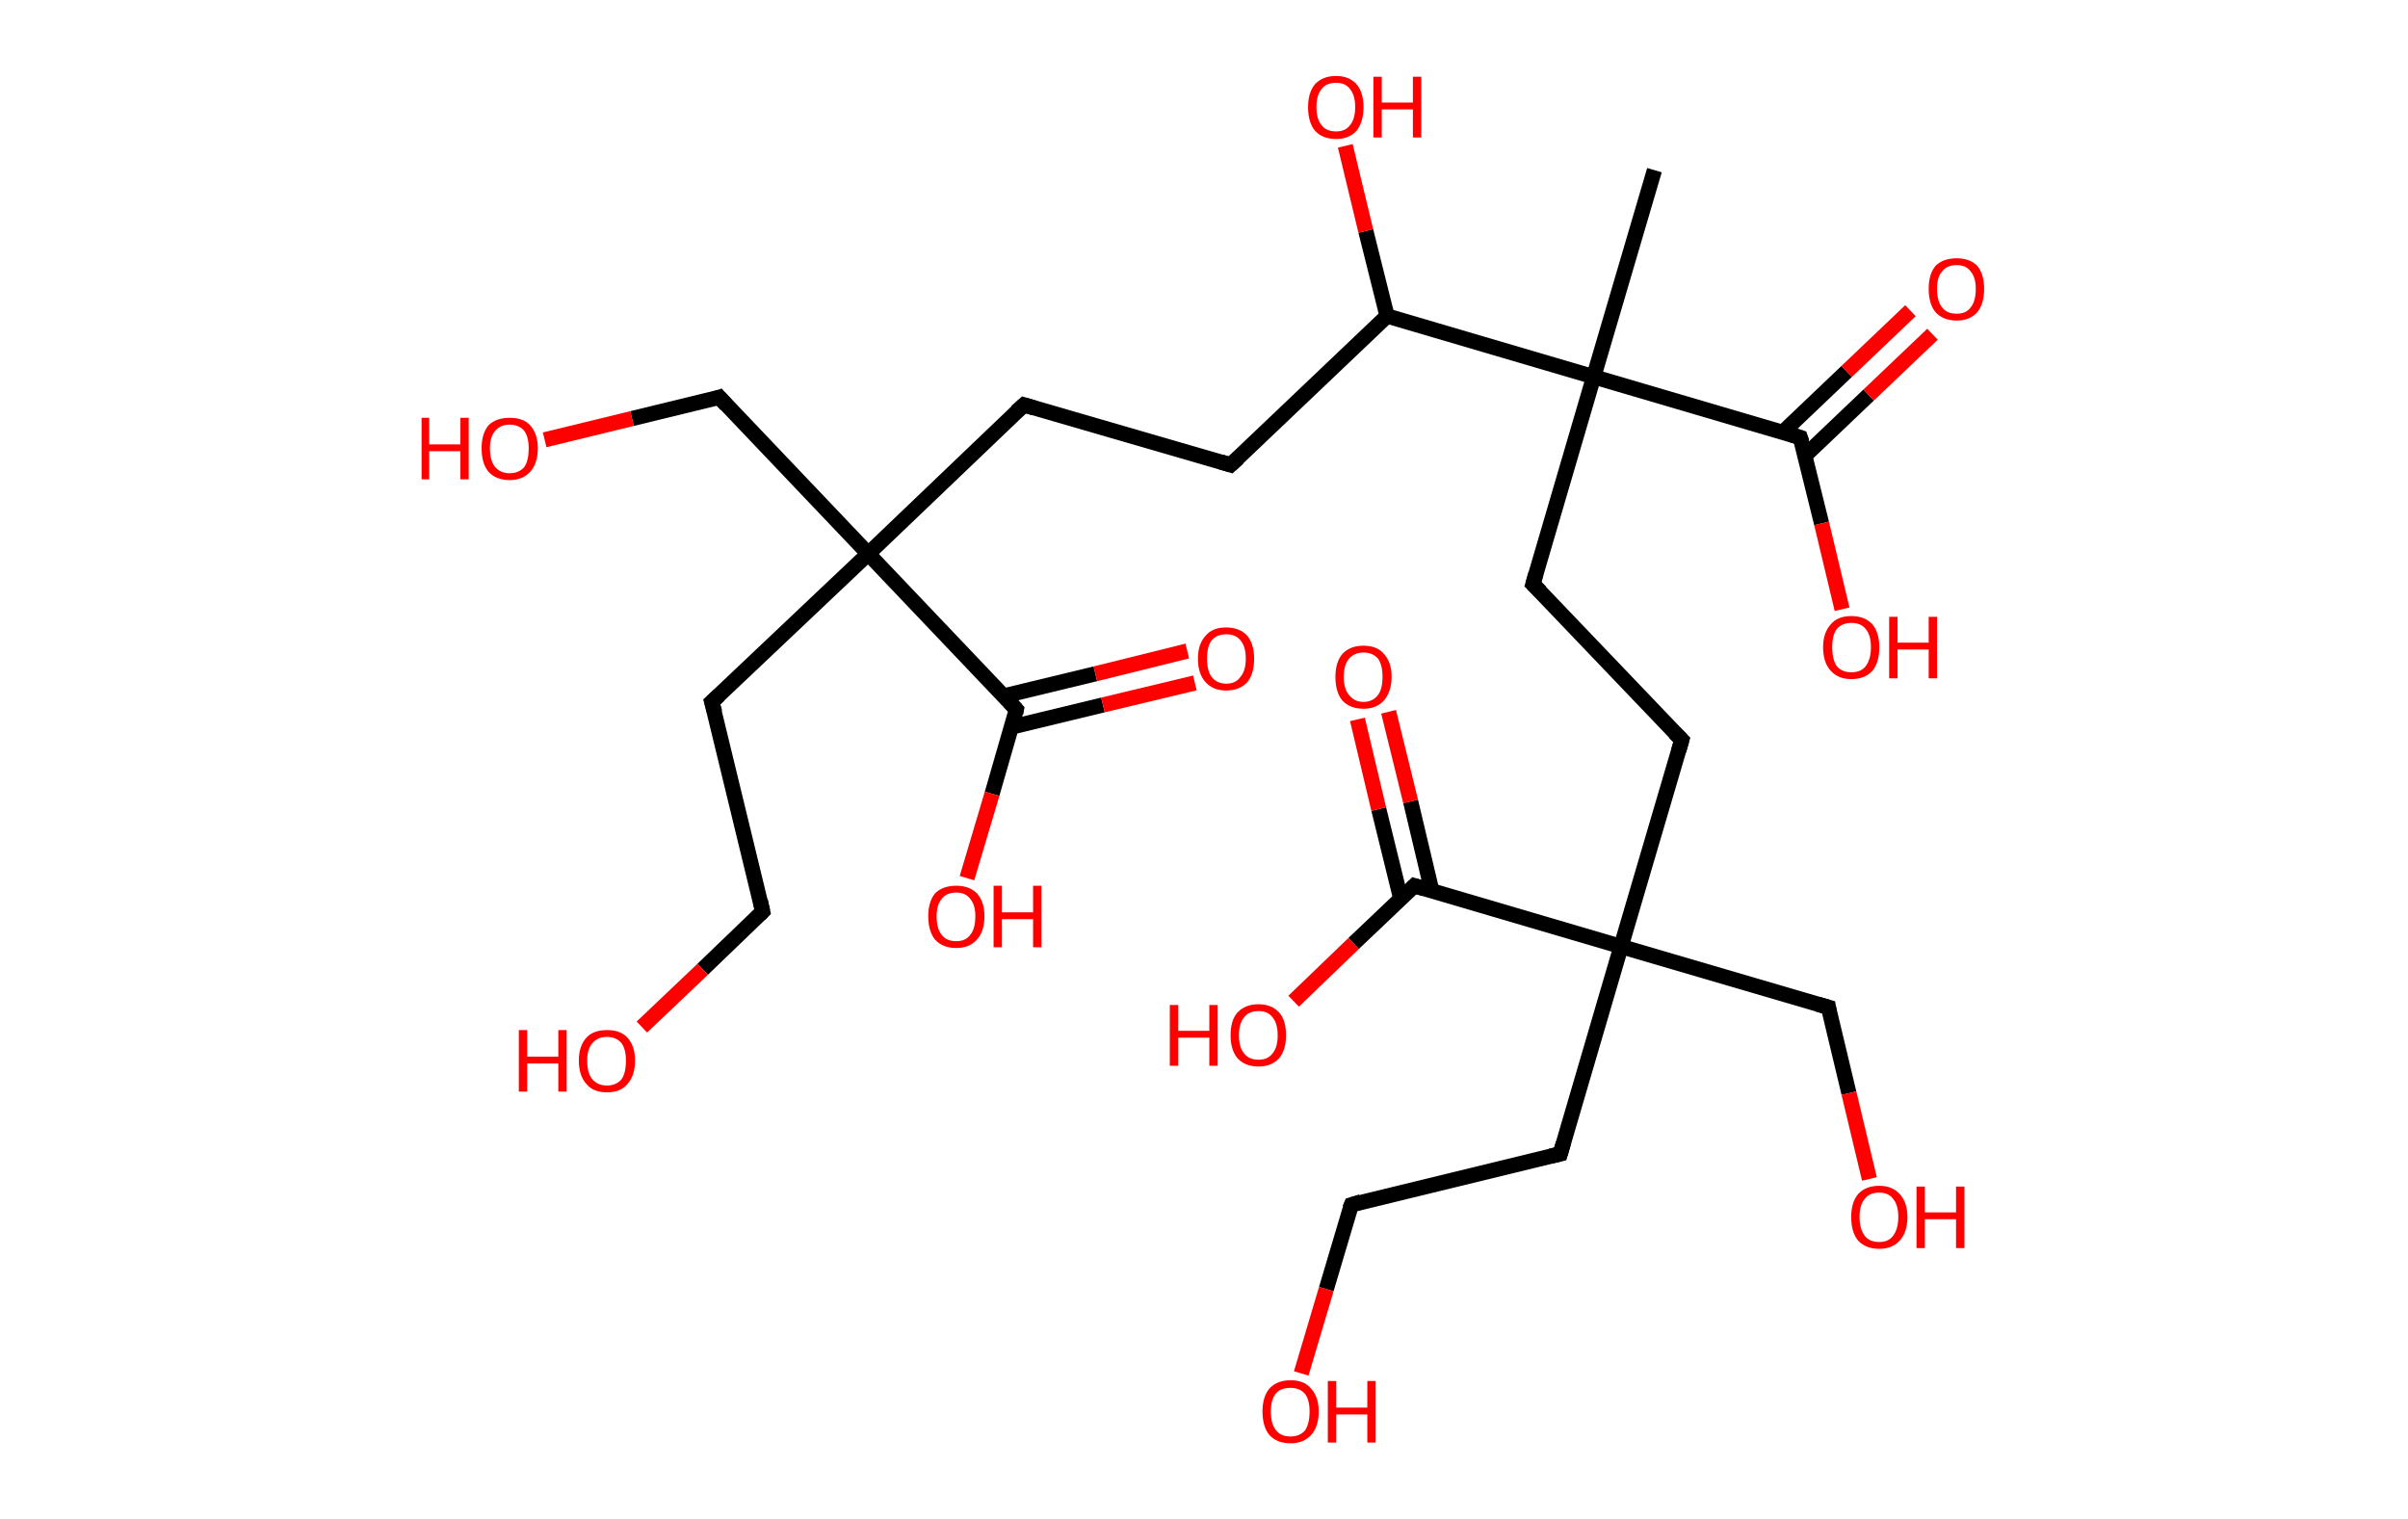 <?xml version='1.0' encoding='ASCII' standalone='yes'?>
<svg xmlns="http://www.w3.org/2000/svg" xmlns:rdkit="http://www.rdkit.org/xml" xmlns:xlink="http://www.w3.org/1999/xlink" version="1.1" baseProfile="full" xml:space="preserve" width="317px" height="200px" viewBox="0 0 317 200">
<!-- END OF HEADER -->
<rect style="opacity:1.0;fill:#FFFFFF;stroke:none" width="317.0" height="200.0" x="0.0" y="0.0"> </rect>
<path class="bond-0 atom-0 atom-1" d="M 217.8,22.4 L 209.8,49.6" style="fill:none;fill-rule:evenodd;stroke:#000000;stroke-width:2.0px;stroke-linecap:butt;stroke-linejoin:miter;stroke-opacity:1"/>
<path class="bond-1 atom-1 atom-2" d="M 209.8,49.6 L 201.8,76.9" style="fill:none;fill-rule:evenodd;stroke:#000000;stroke-width:2.0px;stroke-linecap:butt;stroke-linejoin:miter;stroke-opacity:1"/>
<path class="bond-2 atom-2 atom-3" d="M 201.8,76.9 L 221.4,97.4" style="fill:none;fill-rule:evenodd;stroke:#000000;stroke-width:2.0px;stroke-linecap:butt;stroke-linejoin:miter;stroke-opacity:1"/>
<path class="bond-3 atom-3 atom-4" d="M 221.4,97.4 L 213.4,124.6" style="fill:none;fill-rule:evenodd;stroke:#000000;stroke-width:2.0px;stroke-linecap:butt;stroke-linejoin:miter;stroke-opacity:1"/>
<path class="bond-4 atom-4 atom-5" d="M 213.4,124.6 L 240.7,132.6" style="fill:none;fill-rule:evenodd;stroke:#000000;stroke-width:2.0px;stroke-linecap:butt;stroke-linejoin:miter;stroke-opacity:1"/>
<path class="bond-5 atom-5 atom-6" d="M 240.7,132.6 L 243.4,143.9" style="fill:none;fill-rule:evenodd;stroke:#000000;stroke-width:2.0px;stroke-linecap:butt;stroke-linejoin:miter;stroke-opacity:1"/>
<path class="bond-5 atom-5 atom-6" d="M 243.4,143.9 L 246.1,155.2" style="fill:none;fill-rule:evenodd;stroke:#FF0000;stroke-width:2.0px;stroke-linecap:butt;stroke-linejoin:miter;stroke-opacity:1"/>
<path class="bond-6 atom-4 atom-7" d="M 213.4,124.6 L 205.4,151.9" style="fill:none;fill-rule:evenodd;stroke:#000000;stroke-width:2.0px;stroke-linecap:butt;stroke-linejoin:miter;stroke-opacity:1"/>
<path class="bond-7 atom-7 atom-8" d="M 205.4,151.9 L 177.9,158.6" style="fill:none;fill-rule:evenodd;stroke:#000000;stroke-width:2.0px;stroke-linecap:butt;stroke-linejoin:miter;stroke-opacity:1"/>
<path class="bond-8 atom-8 atom-9" d="M 177.9,158.6 L 174.6,169.7" style="fill:none;fill-rule:evenodd;stroke:#000000;stroke-width:2.0px;stroke-linecap:butt;stroke-linejoin:miter;stroke-opacity:1"/>
<path class="bond-8 atom-8 atom-9" d="M 174.6,169.7 L 171.3,180.8" style="fill:none;fill-rule:evenodd;stroke:#FF0000;stroke-width:2.0px;stroke-linecap:butt;stroke-linejoin:miter;stroke-opacity:1"/>
<path class="bond-9 atom-4 atom-10" d="M 213.4,124.6 L 186.2,116.6" style="fill:none;fill-rule:evenodd;stroke:#000000;stroke-width:2.0px;stroke-linecap:butt;stroke-linejoin:miter;stroke-opacity:1"/>
<path class="bond-10 atom-10 atom-11" d="M 188.5,117.3 L 185.7,105.5" style="fill:none;fill-rule:evenodd;stroke:#000000;stroke-width:2.0px;stroke-linecap:butt;stroke-linejoin:miter;stroke-opacity:1"/>
<path class="bond-10 atom-10 atom-11" d="M 185.7,105.5 L 182.8,93.7" style="fill:none;fill-rule:evenodd;stroke:#FF0000;stroke-width:2.0px;stroke-linecap:butt;stroke-linejoin:miter;stroke-opacity:1"/>
<path class="bond-10 atom-10 atom-11" d="M 184.4,118.3 L 181.5,106.5" style="fill:none;fill-rule:evenodd;stroke:#000000;stroke-width:2.0px;stroke-linecap:butt;stroke-linejoin:miter;stroke-opacity:1"/>
<path class="bond-10 atom-10 atom-11" d="M 181.5,106.5 L 178.7,94.7" style="fill:none;fill-rule:evenodd;stroke:#FF0000;stroke-width:2.0px;stroke-linecap:butt;stroke-linejoin:miter;stroke-opacity:1"/>
<path class="bond-11 atom-10 atom-12" d="M 186.2,116.6 L 178.2,124.2" style="fill:none;fill-rule:evenodd;stroke:#000000;stroke-width:2.0px;stroke-linecap:butt;stroke-linejoin:miter;stroke-opacity:1"/>
<path class="bond-11 atom-10 atom-12" d="M 178.2,124.2 L 170.3,131.8" style="fill:none;fill-rule:evenodd;stroke:#FF0000;stroke-width:2.0px;stroke-linecap:butt;stroke-linejoin:miter;stroke-opacity:1"/>
<path class="bond-12 atom-1 atom-13" d="M 209.8,49.6 L 237.0,57.6" style="fill:none;fill-rule:evenodd;stroke:#000000;stroke-width:2.0px;stroke-linecap:butt;stroke-linejoin:miter;stroke-opacity:1"/>
<path class="bond-13 atom-13 atom-14" d="M 237.6,60.0 L 246.0,52.0" style="fill:none;fill-rule:evenodd;stroke:#000000;stroke-width:2.0px;stroke-linecap:butt;stroke-linejoin:miter;stroke-opacity:1"/>
<path class="bond-13 atom-13 atom-14" d="M 246.0,52.0 L 254.4,44.0" style="fill:none;fill-rule:evenodd;stroke:#FF0000;stroke-width:2.0px;stroke-linecap:butt;stroke-linejoin:miter;stroke-opacity:1"/>
<path class="bond-13 atom-13 atom-14" d="M 234.7,56.9 L 243.1,48.9" style="fill:none;fill-rule:evenodd;stroke:#000000;stroke-width:2.0px;stroke-linecap:butt;stroke-linejoin:miter;stroke-opacity:1"/>
<path class="bond-13 atom-13 atom-14" d="M 243.1,48.9 L 251.5,40.9" style="fill:none;fill-rule:evenodd;stroke:#FF0000;stroke-width:2.0px;stroke-linecap:butt;stroke-linejoin:miter;stroke-opacity:1"/>
<path class="bond-14 atom-13 atom-15" d="M 237.0,57.6 L 239.8,68.9" style="fill:none;fill-rule:evenodd;stroke:#000000;stroke-width:2.0px;stroke-linecap:butt;stroke-linejoin:miter;stroke-opacity:1"/>
<path class="bond-14 atom-13 atom-15" d="M 239.8,68.9 L 242.5,80.2" style="fill:none;fill-rule:evenodd;stroke:#FF0000;stroke-width:2.0px;stroke-linecap:butt;stroke-linejoin:miter;stroke-opacity:1"/>
<path class="bond-15 atom-1 atom-16" d="M 209.8,49.6 L 182.6,41.6" style="fill:none;fill-rule:evenodd;stroke:#000000;stroke-width:2.0px;stroke-linecap:butt;stroke-linejoin:miter;stroke-opacity:1"/>
<path class="bond-16 atom-16 atom-17" d="M 182.6,41.6 L 179.8,30.4" style="fill:none;fill-rule:evenodd;stroke:#000000;stroke-width:2.0px;stroke-linecap:butt;stroke-linejoin:miter;stroke-opacity:1"/>
<path class="bond-16 atom-16 atom-17" d="M 179.8,30.4 L 177.1,19.2" style="fill:none;fill-rule:evenodd;stroke:#FF0000;stroke-width:2.0px;stroke-linecap:butt;stroke-linejoin:miter;stroke-opacity:1"/>
<path class="bond-17 atom-16 atom-18" d="M 182.6,41.6 L 162.0,61.2" style="fill:none;fill-rule:evenodd;stroke:#000000;stroke-width:2.0px;stroke-linecap:butt;stroke-linejoin:miter;stroke-opacity:1"/>
<path class="bond-18 atom-18 atom-19" d="M 162.0,61.2 L 134.8,53.3" style="fill:none;fill-rule:evenodd;stroke:#000000;stroke-width:2.0px;stroke-linecap:butt;stroke-linejoin:miter;stroke-opacity:1"/>
<path class="bond-19 atom-19 atom-20" d="M 134.8,53.3 L 114.3,72.9" style="fill:none;fill-rule:evenodd;stroke:#000000;stroke-width:2.0px;stroke-linecap:butt;stroke-linejoin:miter;stroke-opacity:1"/>
<path class="bond-20 atom-20 atom-21" d="M 114.3,72.9 L 94.7,52.3" style="fill:none;fill-rule:evenodd;stroke:#000000;stroke-width:2.0px;stroke-linecap:butt;stroke-linejoin:miter;stroke-opacity:1"/>
<path class="bond-21 atom-21 atom-22" d="M 94.7,52.3 L 83.2,55.1" style="fill:none;fill-rule:evenodd;stroke:#000000;stroke-width:2.0px;stroke-linecap:butt;stroke-linejoin:miter;stroke-opacity:1"/>
<path class="bond-21 atom-21 atom-22" d="M 83.2,55.1 L 71.7,57.9" style="fill:none;fill-rule:evenodd;stroke:#FF0000;stroke-width:2.0px;stroke-linecap:butt;stroke-linejoin:miter;stroke-opacity:1"/>
<path class="bond-22 atom-20 atom-23" d="M 114.3,72.9 L 93.7,92.4" style="fill:none;fill-rule:evenodd;stroke:#000000;stroke-width:2.0px;stroke-linecap:butt;stroke-linejoin:miter;stroke-opacity:1"/>
<path class="bond-23 atom-23 atom-24" d="M 93.7,92.4 L 100.4,120.0" style="fill:none;fill-rule:evenodd;stroke:#000000;stroke-width:2.0px;stroke-linecap:butt;stroke-linejoin:miter;stroke-opacity:1"/>
<path class="bond-24 atom-24 atom-25" d="M 100.4,120.0 L 92.5,127.6" style="fill:none;fill-rule:evenodd;stroke:#000000;stroke-width:2.0px;stroke-linecap:butt;stroke-linejoin:miter;stroke-opacity:1"/>
<path class="bond-24 atom-24 atom-25" d="M 92.5,127.6 L 84.5,135.2" style="fill:none;fill-rule:evenodd;stroke:#FF0000;stroke-width:2.0px;stroke-linecap:butt;stroke-linejoin:miter;stroke-opacity:1"/>
<path class="bond-25 atom-20 atom-26" d="M 114.3,72.9 L 133.8,93.4" style="fill:none;fill-rule:evenodd;stroke:#000000;stroke-width:2.0px;stroke-linecap:butt;stroke-linejoin:miter;stroke-opacity:1"/>
<path class="bond-26 atom-26 atom-27" d="M 133.2,95.7 L 145.2,92.8" style="fill:none;fill-rule:evenodd;stroke:#000000;stroke-width:2.0px;stroke-linecap:butt;stroke-linejoin:miter;stroke-opacity:1"/>
<path class="bond-26 atom-26 atom-27" d="M 145.2,92.8 L 157.3,89.9" style="fill:none;fill-rule:evenodd;stroke:#FF0000;stroke-width:2.0px;stroke-linecap:butt;stroke-linejoin:miter;stroke-opacity:1"/>
<path class="bond-26 atom-26 atom-27" d="M 132.2,91.6 L 144.2,88.7" style="fill:none;fill-rule:evenodd;stroke:#000000;stroke-width:2.0px;stroke-linecap:butt;stroke-linejoin:miter;stroke-opacity:1"/>
<path class="bond-26 atom-26 atom-27" d="M 144.2,88.7 L 156.3,85.7" style="fill:none;fill-rule:evenodd;stroke:#FF0000;stroke-width:2.0px;stroke-linecap:butt;stroke-linejoin:miter;stroke-opacity:1"/>
<path class="bond-27 atom-26 atom-28" d="M 133.8,93.4 L 130.6,104.5" style="fill:none;fill-rule:evenodd;stroke:#000000;stroke-width:2.0px;stroke-linecap:butt;stroke-linejoin:miter;stroke-opacity:1"/>
<path class="bond-27 atom-26 atom-28" d="M 130.6,104.5 L 127.3,115.6" style="fill:none;fill-rule:evenodd;stroke:#FF0000;stroke-width:2.0px;stroke-linecap:butt;stroke-linejoin:miter;stroke-opacity:1"/>
<path d="M 202.2,75.5 L 201.8,76.9 L 202.8,77.9" style="fill:none;stroke:#000000;stroke-width:2.0px;stroke-linecap:butt;stroke-linejoin:miter;stroke-opacity:1;"/>
<path d="M 220.4,96.4 L 221.4,97.4 L 221.0,98.8" style="fill:none;stroke:#000000;stroke-width:2.0px;stroke-linecap:butt;stroke-linejoin:miter;stroke-opacity:1;"/>
<path d="M 239.3,132.2 L 240.7,132.6 L 240.8,133.2" style="fill:none;stroke:#000000;stroke-width:2.0px;stroke-linecap:butt;stroke-linejoin:miter;stroke-opacity:1;"/>
<path d="M 205.8,150.5 L 205.4,151.9 L 204.1,152.2" style="fill:none;stroke:#000000;stroke-width:2.0px;stroke-linecap:butt;stroke-linejoin:miter;stroke-opacity:1;"/>
<path d="M 179.2,158.2 L 177.9,158.6 L 177.7,159.1" style="fill:none;stroke:#000000;stroke-width:2.0px;stroke-linecap:butt;stroke-linejoin:miter;stroke-opacity:1;"/>
<path d="M 187.5,117.0 L 186.2,116.6 L 185.8,117.0" style="fill:none;stroke:#000000;stroke-width:2.0px;stroke-linecap:butt;stroke-linejoin:miter;stroke-opacity:1;"/>
<path d="M 235.7,57.2 L 237.0,57.6 L 237.2,58.2" style="fill:none;stroke:#000000;stroke-width:2.0px;stroke-linecap:butt;stroke-linejoin:miter;stroke-opacity:1;"/>
<path d="M 163.0,60.3 L 162.0,61.2 L 160.7,60.8" style="fill:none;stroke:#000000;stroke-width:2.0px;stroke-linecap:butt;stroke-linejoin:miter;stroke-opacity:1;"/>
<path d="M 136.1,53.7 L 134.8,53.3 L 133.8,54.2" style="fill:none;stroke:#000000;stroke-width:2.0px;stroke-linecap:butt;stroke-linejoin:miter;stroke-opacity:1;"/>
<path d="M 95.6,53.3 L 94.7,52.3 L 94.1,52.5" style="fill:none;stroke:#000000;stroke-width:2.0px;stroke-linecap:butt;stroke-linejoin:miter;stroke-opacity:1;"/>
<path d="M 94.7,91.5 L 93.7,92.4 L 94.1,93.8" style="fill:none;stroke:#000000;stroke-width:2.0px;stroke-linecap:butt;stroke-linejoin:miter;stroke-opacity:1;"/>
<path d="M 100.1,118.6 L 100.4,120.0 L 100.0,120.4" style="fill:none;stroke:#000000;stroke-width:2.0px;stroke-linecap:butt;stroke-linejoin:miter;stroke-opacity:1;"/>
<path d="M 132.9,92.4 L 133.8,93.4 L 133.7,93.9" style="fill:none;stroke:#000000;stroke-width:2.0px;stroke-linecap:butt;stroke-linejoin:miter;stroke-opacity:1;"/>
<path class="atom-6" d="M 243.7 160.2 Q 243.7 158.3, 244.6 157.2 Q 245.6 156.1, 247.4 156.1 Q 249.1 156.1, 250.1 157.2 Q 251.1 158.3, 251.1 160.2 Q 251.1 162.2, 250.1 163.3 Q 249.1 164.4, 247.4 164.4 Q 245.6 164.4, 244.6 163.3 Q 243.7 162.2, 243.7 160.2 M 247.4 163.5 Q 248.6 163.5, 249.2 162.7 Q 249.9 161.8, 249.9 160.2 Q 249.9 158.6, 249.2 157.8 Q 248.6 157.0, 247.4 157.0 Q 246.1 157.0, 245.5 157.8 Q 244.8 158.6, 244.8 160.2 Q 244.8 161.8, 245.5 162.7 Q 246.1 163.5, 247.4 163.5 " fill="#FF0000"/>
<path class="atom-6" d="M 252.3 156.2 L 253.4 156.2 L 253.4 159.6 L 257.5 159.6 L 257.5 156.2 L 258.6 156.2 L 258.6 164.3 L 257.5 164.3 L 257.5 160.5 L 253.4 160.5 L 253.4 164.3 L 252.3 164.3 L 252.3 156.2 " fill="#FF0000"/>
<path class="atom-9" d="M 166.2 185.8 Q 166.2 183.9, 167.1 182.8 Q 168.1 181.7, 169.9 181.7 Q 171.7 181.7, 172.6 182.8 Q 173.6 183.9, 173.6 185.8 Q 173.6 187.8, 172.6 188.9 Q 171.6 190.0, 169.9 190.0 Q 168.1 190.0, 167.1 188.9 Q 166.2 187.8, 166.2 185.8 M 169.9 189.1 Q 171.1 189.1, 171.8 188.3 Q 172.4 187.4, 172.4 185.8 Q 172.4 184.3, 171.8 183.5 Q 171.1 182.7, 169.9 182.7 Q 168.6 182.7, 168.0 183.4 Q 167.3 184.2, 167.3 185.8 Q 167.3 187.5, 168.0 188.3 Q 168.6 189.1, 169.9 189.1 " fill="#FF0000"/>
<path class="atom-9" d="M 174.8 181.8 L 175.9 181.8 L 175.9 185.3 L 180.0 185.3 L 180.0 181.8 L 181.1 181.8 L 181.1 189.9 L 180.0 189.9 L 180.0 186.2 L 175.9 186.2 L 175.9 189.9 L 174.8 189.9 L 174.8 181.8 " fill="#FF0000"/>
<path class="atom-11" d="M 175.8 89.1 Q 175.8 87.2, 176.7 86.1 Q 177.7 85.0, 179.5 85.0 Q 181.3 85.0, 182.2 86.1 Q 183.2 87.2, 183.2 89.1 Q 183.2 91.0, 182.2 92.2 Q 181.2 93.3, 179.5 93.3 Q 177.7 93.3, 176.7 92.2 Q 175.8 91.1, 175.8 89.1 M 179.5 92.4 Q 180.7 92.4, 181.4 91.5 Q 182.0 90.7, 182.0 89.1 Q 182.0 87.5, 181.4 86.7 Q 180.7 85.9, 179.5 85.9 Q 178.3 85.9, 177.6 86.7 Q 176.9 87.5, 176.9 89.1 Q 176.9 90.7, 177.6 91.5 Q 178.3 92.4, 179.5 92.4 " fill="#FF0000"/>
<path class="atom-12" d="M 154.0 132.3 L 155.1 132.3 L 155.1 135.7 L 159.2 135.7 L 159.2 132.3 L 160.3 132.3 L 160.3 140.3 L 159.2 140.3 L 159.2 136.6 L 155.1 136.6 L 155.1 140.3 L 154.0 140.3 L 154.0 132.3 " fill="#FF0000"/>
<path class="atom-12" d="M 162.0 136.3 Q 162.0 134.3, 162.9 133.3 Q 163.9 132.2, 165.7 132.2 Q 167.4 132.2, 168.4 133.3 Q 169.3 134.3, 169.3 136.3 Q 169.3 138.2, 168.4 139.3 Q 167.4 140.4, 165.7 140.4 Q 163.9 140.4, 162.9 139.3 Q 162.0 138.2, 162.0 136.3 M 165.7 139.5 Q 166.9 139.5, 167.5 138.7 Q 168.2 137.9, 168.2 136.3 Q 168.2 134.7, 167.5 133.9 Q 166.9 133.1, 165.7 133.1 Q 164.4 133.1, 163.8 133.9 Q 163.1 134.7, 163.1 136.3 Q 163.1 137.9, 163.8 138.7 Q 164.4 139.5, 165.7 139.5 " fill="#FF0000"/>
<path class="atom-14" d="M 253.9 38.0 Q 253.9 36.1, 254.8 35.0 Q 255.8 34.0, 257.6 34.0 Q 259.3 34.0, 260.3 35.0 Q 261.2 36.1, 261.2 38.0 Q 261.2 40.0, 260.3 41.1 Q 259.3 42.2, 257.6 42.2 Q 255.8 42.2, 254.8 41.1 Q 253.9 40.0, 253.9 38.0 M 257.6 41.3 Q 258.8 41.3, 259.4 40.5 Q 260.1 39.7, 260.1 38.0 Q 260.1 36.5, 259.4 35.7 Q 258.8 34.9, 257.6 34.9 Q 256.3 34.9, 255.7 35.7 Q 255.0 36.4, 255.0 38.0 Q 255.0 39.7, 255.7 40.5 Q 256.3 41.3, 257.6 41.3 " fill="#FF0000"/>
<path class="atom-15" d="M 240.0 85.2 Q 240.0 83.3, 241.0 82.2 Q 241.9 81.1, 243.7 81.1 Q 245.5 81.1, 246.5 82.2 Q 247.4 83.3, 247.4 85.2 Q 247.4 87.2, 246.5 88.3 Q 245.5 89.4, 243.7 89.4 Q 242.0 89.4, 241.0 88.3 Q 240.0 87.2, 240.0 85.2 M 243.7 88.5 Q 245.0 88.5, 245.6 87.7 Q 246.3 86.8, 246.3 85.2 Q 246.3 83.6, 245.6 82.8 Q 245.0 82.0, 243.7 82.0 Q 242.5 82.0, 241.8 82.8 Q 241.2 83.6, 241.2 85.2 Q 241.2 86.8, 241.8 87.7 Q 242.5 88.5, 243.7 88.5 " fill="#FF0000"/>
<path class="atom-15" d="M 248.7 81.2 L 249.8 81.2 L 249.8 84.6 L 253.9 84.6 L 253.9 81.2 L 255.0 81.2 L 255.0 89.3 L 253.9 89.3 L 253.9 85.5 L 249.8 85.5 L 249.8 89.3 L 248.7 89.3 L 248.7 81.2 " fill="#FF0000"/>
<path class="atom-17" d="M 172.2 14.1 Q 172.2 12.2, 173.1 11.1 Q 174.1 10.0, 175.9 10.0 Q 177.6 10.0, 178.6 11.1 Q 179.5 12.2, 179.5 14.1 Q 179.5 16.0, 178.6 17.2 Q 177.6 18.3, 175.9 18.3 Q 174.1 18.3, 173.1 17.2 Q 172.2 16.1, 172.2 14.1 M 175.9 17.3 Q 177.1 17.3, 177.7 16.5 Q 178.4 15.7, 178.4 14.1 Q 178.4 12.5, 177.7 11.7 Q 177.1 10.9, 175.9 10.9 Q 174.6 10.9, 174.0 11.7 Q 173.3 12.5, 173.3 14.1 Q 173.3 15.7, 174.0 16.5 Q 174.6 17.3, 175.9 17.3 " fill="#FF0000"/>
<path class="atom-17" d="M 180.8 10.1 L 181.9 10.1 L 181.9 13.5 L 186.0 13.5 L 186.0 10.1 L 187.1 10.1 L 187.1 18.1 L 186.0 18.1 L 186.0 14.4 L 181.9 14.4 L 181.9 18.1 L 180.8 18.1 L 180.8 10.1 " fill="#FF0000"/>
<path class="atom-22" d="M 55.5 55.0 L 56.5 55.0 L 56.5 58.5 L 60.6 58.5 L 60.6 55.0 L 61.7 55.0 L 61.7 63.1 L 60.6 63.1 L 60.6 59.4 L 56.5 59.4 L 56.5 63.1 L 55.5 63.1 L 55.5 55.0 " fill="#FF0000"/>
<path class="atom-22" d="M 63.4 59.0 Q 63.4 57.1, 64.3 56.0 Q 65.3 55.0, 67.1 55.0 Q 68.9 55.0, 69.8 56.0 Q 70.8 57.1, 70.8 59.0 Q 70.8 61.0, 69.8 62.1 Q 68.8 63.2, 67.1 63.2 Q 65.3 63.2, 64.3 62.1 Q 63.4 61.0, 63.4 59.0 M 67.1 62.3 Q 68.3 62.3, 69.0 61.5 Q 69.6 60.7, 69.6 59.0 Q 69.6 57.5, 69.0 56.7 Q 68.3 55.9, 67.1 55.9 Q 65.9 55.9, 65.2 56.7 Q 64.5 57.5, 64.5 59.0 Q 64.5 60.7, 65.2 61.5 Q 65.9 62.3, 67.1 62.3 " fill="#FF0000"/>
<path class="atom-25" d="M 68.3 135.6 L 69.4 135.6 L 69.4 139.1 L 73.5 139.1 L 73.5 135.6 L 74.6 135.6 L 74.6 143.7 L 73.5 143.7 L 73.5 140.0 L 69.4 140.0 L 69.4 143.7 L 68.3 143.7 L 68.3 135.6 " fill="#FF0000"/>
<path class="atom-25" d="M 76.2 139.6 Q 76.2 137.7, 77.2 136.6 Q 78.1 135.6, 79.9 135.6 Q 81.7 135.6, 82.6 136.6 Q 83.6 137.7, 83.6 139.6 Q 83.6 141.6, 82.6 142.7 Q 81.7 143.8, 79.9 143.8 Q 78.1 143.8, 77.2 142.7 Q 76.2 141.6, 76.2 139.6 M 79.9 142.9 Q 81.1 142.9, 81.8 142.1 Q 82.4 141.3, 82.4 139.6 Q 82.4 138.1, 81.8 137.3 Q 81.1 136.5, 79.9 136.5 Q 78.7 136.5, 78.0 137.3 Q 77.3 138.1, 77.3 139.6 Q 77.3 141.3, 78.0 142.1 Q 78.7 142.9, 79.9 142.9 " fill="#FF0000"/>
<path class="atom-27" d="M 157.7 86.7 Q 157.7 84.8, 158.7 83.7 Q 159.6 82.6, 161.4 82.6 Q 163.2 82.6, 164.2 83.7 Q 165.1 84.8, 165.1 86.7 Q 165.1 88.7, 164.2 89.8 Q 163.2 90.9, 161.4 90.9 Q 159.7 90.9, 158.7 89.8 Q 157.7 88.7, 157.7 86.7 M 161.4 90.0 Q 162.7 90.0, 163.3 89.1 Q 164.0 88.3, 164.0 86.7 Q 164.0 85.1, 163.3 84.3 Q 162.7 83.5, 161.4 83.5 Q 160.2 83.5, 159.5 84.3 Q 158.9 85.1, 158.9 86.7 Q 158.9 88.3, 159.5 89.1 Q 160.2 90.0, 161.4 90.0 " fill="#FF0000"/>
<path class="atom-28" d="M 122.2 120.6 Q 122.2 118.7, 123.1 117.6 Q 124.1 116.6, 125.9 116.6 Q 127.6 116.6, 128.6 117.6 Q 129.6 118.7, 129.6 120.6 Q 129.6 122.6, 128.6 123.7 Q 127.6 124.8, 125.9 124.8 Q 124.1 124.8, 123.1 123.7 Q 122.2 122.6, 122.2 120.6 M 125.9 123.9 Q 127.1 123.9, 127.7 123.1 Q 128.4 122.3, 128.4 120.6 Q 128.4 119.1, 127.7 118.3 Q 127.1 117.5, 125.9 117.5 Q 124.6 117.5, 124.0 118.3 Q 123.3 119.1, 123.3 120.6 Q 123.3 122.3, 124.0 123.1 Q 124.6 123.9, 125.9 123.9 " fill="#FF0000"/>
<path class="atom-28" d="M 130.8 116.6 L 131.9 116.6 L 131.9 120.1 L 136.0 120.1 L 136.0 116.6 L 137.1 116.6 L 137.1 124.7 L 136.0 124.7 L 136.0 121.0 L 131.9 121.0 L 131.9 124.7 L 130.8 124.7 L 130.8 116.6 " fill="#FF0000"/>
</svg>

